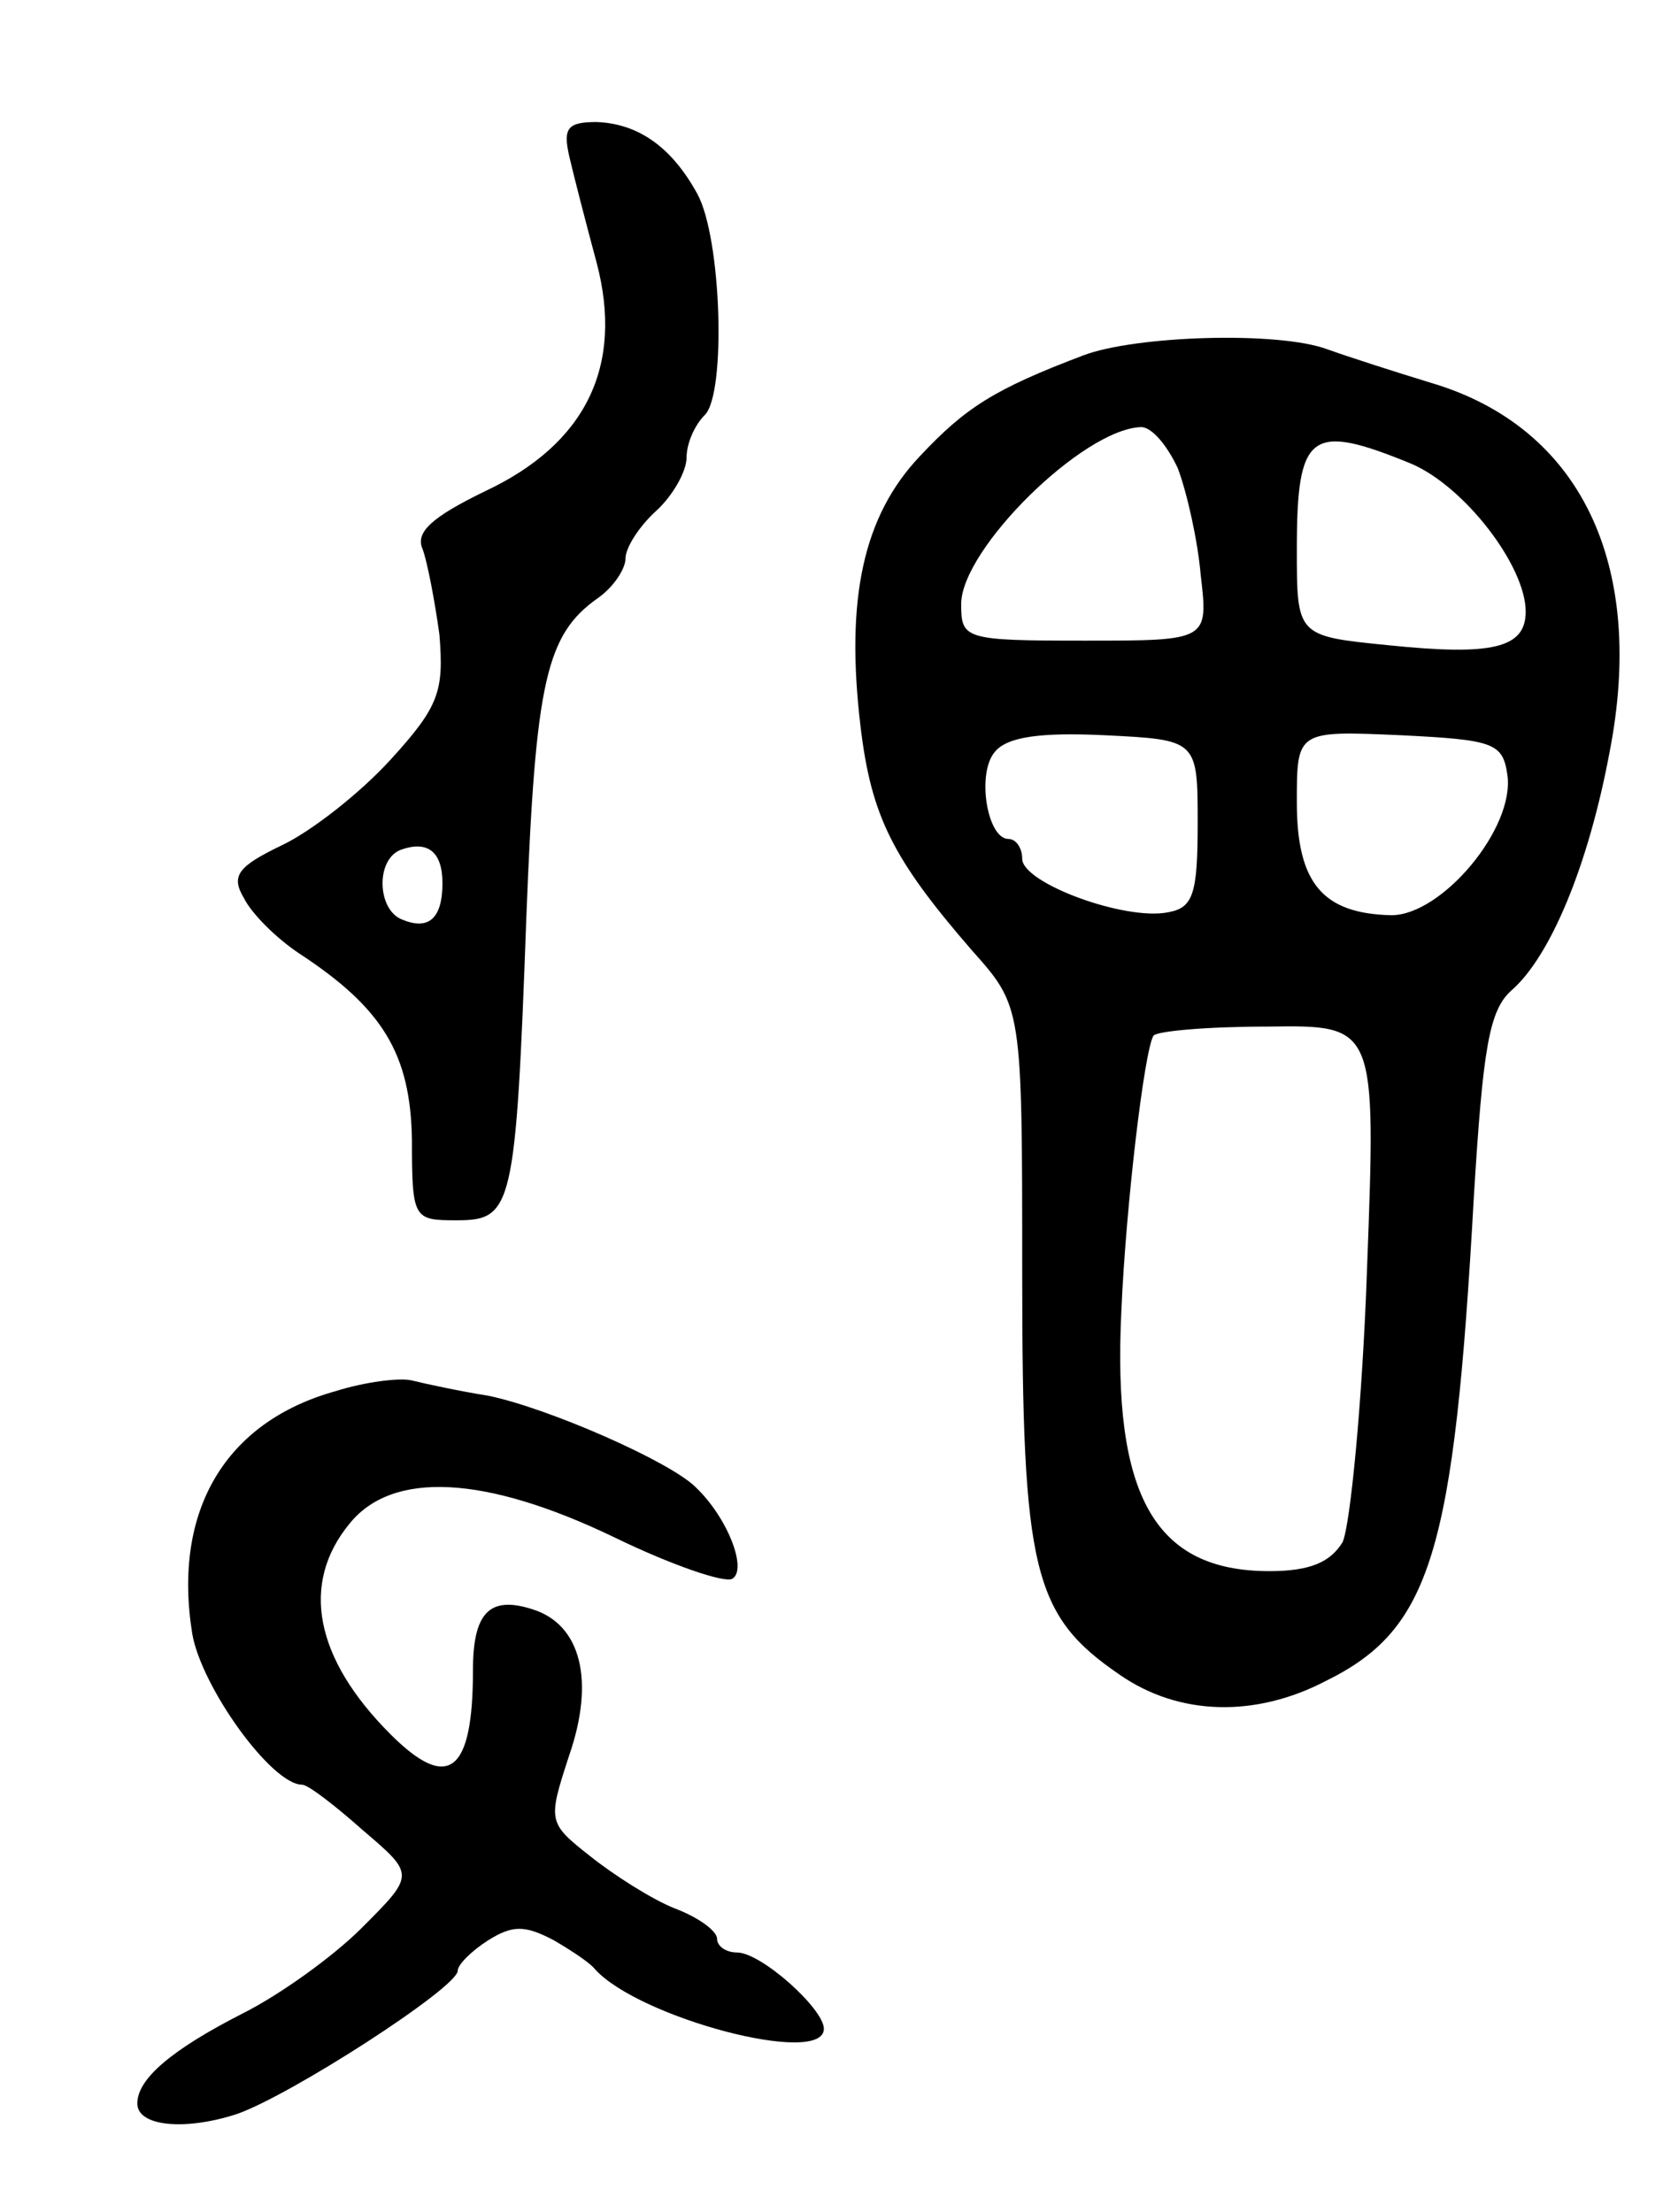 <svg version="1.0" xmlns="http://www.w3.org/2000/svg"
 width="109pt" height="145pt" viewBox="0 0 109 145"
 preserveAspectRatio="xMidYMid meet">
<g transform="translate(0,145) scale(0.1,-0.1)"
fill="#000000" stroke="none">
<path d="M373 1348 c3 -13 11 -44 18 -70 18 -68 -7 -119 -73 -150 -35 -17 -46
-27 -41 -38 3 -8 8 -34 11 -56 3 -37 0 -47 -32 -82 -20 -22 -52 -47 -71 -56
-29 -14 -34 -20 -25 -35 5 -10 21 -26 36 -36 55 -36 73 -66 74 -122 0 -52 1
-53 29 -53 37 0 39 7 46 199 6 155 13 185 47 209 10 7 18 19 18 26 0 7 9 21
20 31 11 10 20 26 20 35 0 9 5 21 12 28 14 14 11 116 -5 145 -17 31 -39 46
-66 47 -19 0 -22 -4 -18 -22z m-83 -477 c0 -23 -9 -31 -26 -24 -17 6 -18 40
-1 46 17 6 27 -1 27 -22z"/>
<path d="M710 1217 c-58 -22 -77 -34 -107 -66 -37 -39 -49 -93 -39 -177 7 -59
21 -87 73 -147 33 -37 33 -37 33 -212 0 -195 7 -224 64 -263 39 -27 89 -28
135 -4 69 34 84 84 97 317 6 98 10 123 25 136 25 22 50 81 64 156 24 123 -19
213 -117 242 -23 7 -54 17 -68 22 -32 12 -126 9 -160 -4z m62 -74 c6 -16 13
-47 15 -70 5 -43 5 -43 -76 -43 -79 0 -81 1 -81 24 0 36 80 115 118 116 7 0
17 -12 24 -27z m153 3 c35 -15 75 -67 75 -97 0 -24 -22 -29 -90 -22 -60 6 -60
6 -60 63 0 77 9 83 75 56z m-140 -236 c0 -46 -3 -55 -19 -58 -28 -6 -96 19
-96 35 0 7 -4 13 -9 13 -14 0 -21 43 -9 57 8 10 30 13 72 11 61 -3 61 -3 61
-58z m203 32 c5 -35 -43 -92 -76 -92 -45 1 -62 21 -62 74 0 47 0 47 68 44 61
-3 67 -5 70 -26z m-92 -324 c-3 -87 -11 -168 -16 -179 -8 -13 -21 -19 -48 -19
-75 0 -103 49 -97 171 3 69 15 170 21 180 2 3 35 6 75 6 71 1 71 1 65 -159z"/>
<path d="M220 538 c-72 -20 -107 -78 -94 -159 6 -35 52 -99 72 -99 4 0 22 -14
40 -30 34 -29 34 -29 -1 -64 -19 -19 -54 -44 -78 -56 -47 -24 -69 -43 -69 -59
0 -15 31 -18 65 -7 35 12 145 83 145 94 0 4 9 13 20 20 16 10 24 10 43 0 12
-7 24 -15 27 -19 29 -32 150 -64 150 -39 0 13 -41 50 -57 50 -7 0 -13 4 -13 9
0 5 -12 14 -28 20 -15 6 -40 22 -55 34 -28 22 -28 23 -14 66 17 49 8 86 -24
96 -28 9 -39 -2 -39 -40 0 -67 -16 -80 -54 -42 -50 50 -59 99 -27 138 28 35
89 32 174 -9 37 -18 72 -30 77 -27 10 6 -3 40 -24 60 -17 17 -97 52 -136 60
-19 3 -42 8 -50 10 -8 2 -31 -1 -50 -7z"/>
</g>
</svg>
